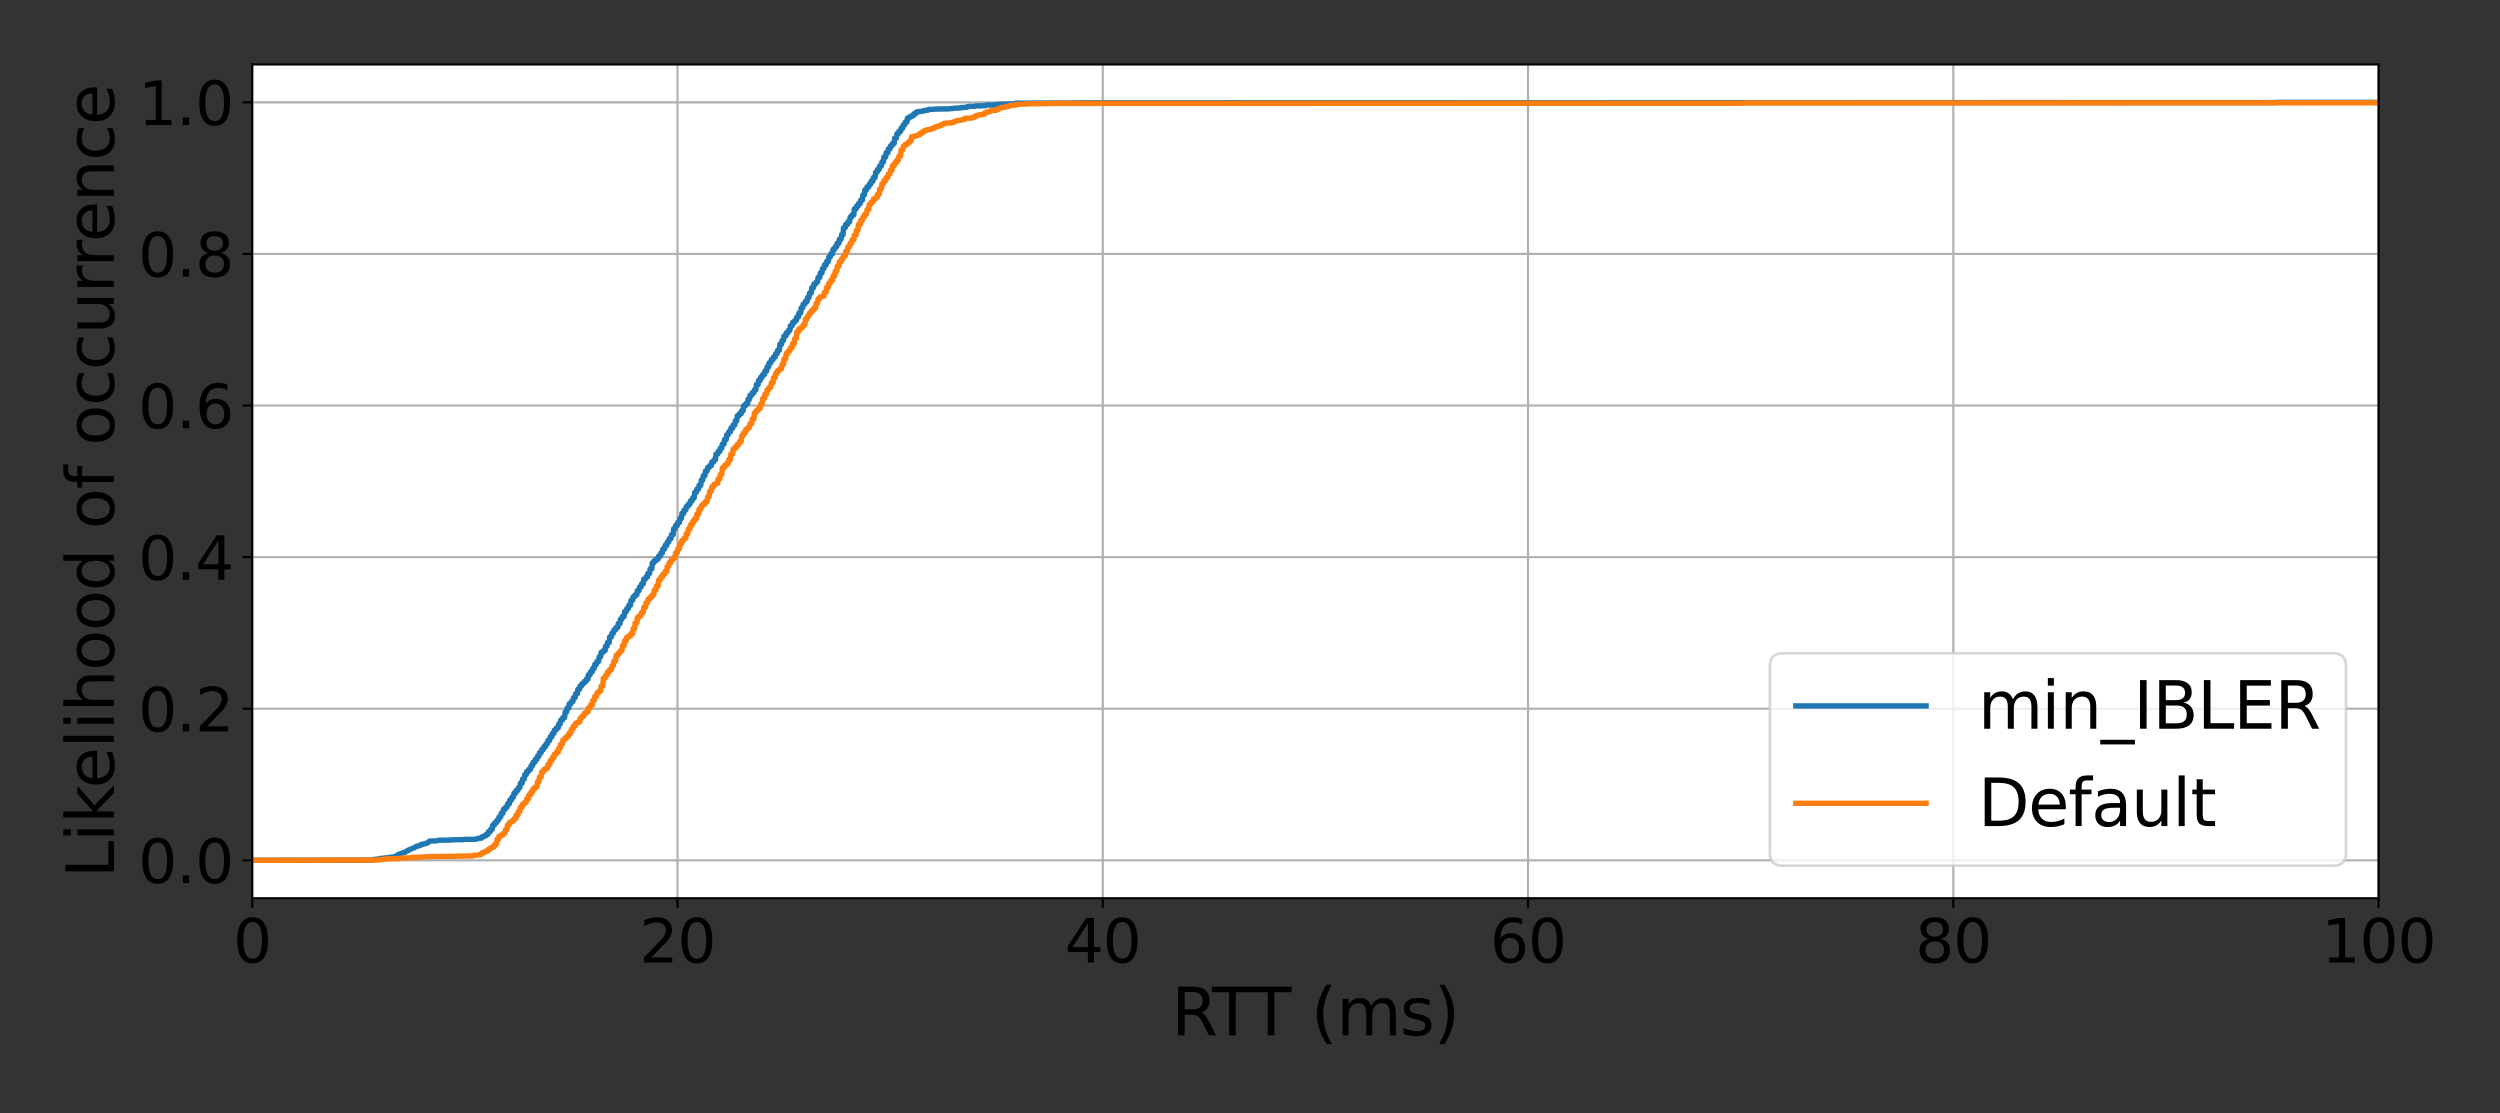 <?xml version="1.0" encoding="utf-8" standalone="no"?>
<!DOCTYPE svg PUBLIC "-//W3C//DTD SVG 1.1//EN"
  "http://www.w3.org/Graphics/SVG/1.1/DTD/svg11.dtd">
<svg xmlns:xlink="http://www.w3.org/1999/xlink" width="921.6pt" height="410.4pt" viewBox="0 0 921.6 410.4" xmlns="http://www.w3.org/2000/svg" version="1.1">
 <rect x="0" y="0" width="921.6" height="410.4" fill="#333333" stroke="none"/>
 <defs>
  <style type="text/css">*{stroke-linejoin: round; stroke-linecap: butt}</style>
 </defs>
 <g id="figure_1">
  <g id="patch_1">
   <path d="M 0 410.4 
L 921.6 410.4 
L 921.6 0 
L 0 0 
L 0 410.4 
z
" style="fill: none"/>
  </g>
  <g id="axes_1">
   <g id="patch_2">
    <path d="M 92.974 331.121 
L 876.844 331.121 
L 876.844 23.76 
L 92.974 23.76 
z
" style="fill: #ffffff"/>
   </g>
   <g id="matplotlib.axis_1">
    <g id="xtick_1">
     <g id="line2d_1">
      <path d="M 92.974 331.121 
L 92.974 23.76 
" clip-path="url(#pa3992d144c)" style="fill: none; stroke: #b0b0b0; stroke-width: 0.8; stroke-linecap: square"/>
     </g>
     <g id="line2d_2">
      <defs>
       <path id="m2298c8394e" d="M 0 0 
L 0 3.5 
" style="stroke: #000000; stroke-width: 0.8"/>
      </defs>
      <g>
       <use xlink:href="#m2298c8394e" x="92.974" y="331.121" style="stroke: #000000; stroke-width: 0.8"/>
      </g>
     </g>
     <g id="text_1">
      <!-- 0 -->
      <g transform="translate(85.976 354.837)scale(0.22 -0.22)">
       <defs>
        <path id="DejaVuSans-30" d="M 2034 4250 
Q 1547 4250 1301 3770 
Q 1056 3291 1056 2328 
Q 1056 1369 1301 889 
Q 1547 409 2034 409 
Q 2525 409 2770 889 
Q 3016 1369 3016 2328 
Q 3016 3291 2770 3770 
Q 2525 4250 2034 4250 
z
M 2034 4750 
Q 2819 4750 3233 4129 
Q 3647 3509 3647 2328 
Q 3647 1150 3233 529 
Q 2819 -91 2034 -91 
Q 1250 -91 836 529 
Q 422 1150 422 2328 
Q 422 3509 836 4129 
Q 1250 4750 2034 4750 
z
" transform="scale(0.016)"/>
       </defs>
       <use xlink:href="#DejaVuSans-30"/>
      </g>
     </g>
    </g>
    <g id="xtick_2">
     <g id="line2d_3">
      <path d="M 249.748 331.121 
L 249.748 23.76 
" clip-path="url(#pa3992d144c)" style="fill: none; stroke: #b0b0b0; stroke-width: 0.8; stroke-linecap: square"/>
     </g>
     <g id="line2d_4">
      <g>
       <use xlink:href="#m2298c8394e" x="249.748" y="331.121" style="stroke: #000000; stroke-width: 0.8"/>
      </g>
     </g>
     <g id="text_2">
      <!-- 20 -->
      <g transform="translate(235.751 354.837)scale(0.22 -0.22)">
       <defs>
        <path id="DejaVuSans-32" d="M 1228 531 
L 3431 531 
L 3431 0 
L 469 0 
L 469 531 
Q 828 903 1448 1529 
Q 2069 2156 2228 2338 
Q 2531 2678 2651 2914 
Q 2772 3150 2772 3378 
Q 2772 3750 2511 3984 
Q 2250 4219 1831 4219 
Q 1534 4219 1204 4116 
Q 875 4013 500 3803 
L 500 4441 
Q 881 4594 1212 4672 
Q 1544 4750 1819 4750 
Q 2544 4750 2975 4387 
Q 3406 4025 3406 3419 
Q 3406 3131 3298 2873 
Q 3191 2616 2906 2266 
Q 2828 2175 2409 1742 
Q 1991 1309 1228 531 
z
" transform="scale(0.016)"/>
       </defs>
       <use xlink:href="#DejaVuSans-32"/>
       <use xlink:href="#DejaVuSans-30" x="63.623"/>
      </g>
     </g>
    </g>
    <g id="xtick_3">
     <g id="line2d_5">
      <path d="M 406.522 331.121 
L 406.522 23.76 
" clip-path="url(#pa3992d144c)" style="fill: none; stroke: #b0b0b0; stroke-width: 0.8; stroke-linecap: square"/>
     </g>
     <g id="line2d_6">
      <g>
       <use xlink:href="#m2298c8394e" x="406.522" y="331.121" style="stroke: #000000; stroke-width: 0.8"/>
      </g>
     </g>
     <g id="text_3">
      <!-- 40 -->
      <g transform="translate(392.525 354.837)scale(0.22 -0.22)">
       <defs>
        <path id="DejaVuSans-34" d="M 2419 4116 
L 825 1625 
L 2419 1625 
L 2419 4116 
z
M 2253 4666 
L 3047 4666 
L 3047 1625 
L 3713 1625 
L 3713 1100 
L 3047 1100 
L 3047 0 
L 2419 0 
L 2419 1100 
L 313 1100 
L 313 1709 
L 2253 4666 
z
" transform="scale(0.016)"/>
       </defs>
       <use xlink:href="#DejaVuSans-34"/>
       <use xlink:href="#DejaVuSans-30" x="63.623"/>
      </g>
     </g>
    </g>
    <g id="xtick_4">
     <g id="line2d_7">
      <path d="M 563.296 331.121 
L 563.296 23.76 
" clip-path="url(#pa3992d144c)" style="fill: none; stroke: #b0b0b0; stroke-width: 0.8; stroke-linecap: square"/>
     </g>
     <g id="line2d_8">
      <g>
       <use xlink:href="#m2298c8394e" x="563.296" y="331.121" style="stroke: #000000; stroke-width: 0.8"/>
      </g>
     </g>
     <g id="text_4">
      <!-- 60 -->
      <g transform="translate(549.298 354.837)scale(0.22 -0.22)">
       <defs>
        <path id="DejaVuSans-36" d="M 2113 2584 
Q 1688 2584 1439 2293 
Q 1191 2003 1191 1497 
Q 1191 994 1439 701 
Q 1688 409 2113 409 
Q 2538 409 2786 701 
Q 3034 994 3034 1497 
Q 3034 2003 2786 2293 
Q 2538 2584 2113 2584 
z
M 3366 4563 
L 3366 3988 
Q 3128 4100 2886 4159 
Q 2644 4219 2406 4219 
Q 1781 4219 1451 3797 
Q 1122 3375 1075 2522 
Q 1259 2794 1537 2939 
Q 1816 3084 2150 3084 
Q 2853 3084 3261 2657 
Q 3669 2231 3669 1497 
Q 3669 778 3244 343 
Q 2819 -91 2113 -91 
Q 1303 -91 875 529 
Q 447 1150 447 2328 
Q 447 3434 972 4092 
Q 1497 4750 2381 4750 
Q 2619 4750 2861 4703 
Q 3103 4656 3366 4563 
z
" transform="scale(0.016)"/>
       </defs>
       <use xlink:href="#DejaVuSans-36"/>
       <use xlink:href="#DejaVuSans-30" x="63.623"/>
      </g>
     </g>
    </g>
    <g id="xtick_5">
     <g id="line2d_9">
      <path d="M 720.07 331.121 
L 720.07 23.76 
" clip-path="url(#pa3992d144c)" style="fill: none; stroke: #b0b0b0; stroke-width: 0.8; stroke-linecap: square"/>
     </g>
     <g id="line2d_10">
      <g>
       <use xlink:href="#m2298c8394e" x="720.07" y="331.121" style="stroke: #000000; stroke-width: 0.8"/>
      </g>
     </g>
     <g id="text_5">
      <!-- 80 -->
      <g transform="translate(706.072 354.837)scale(0.22 -0.22)">
       <defs>
        <path id="DejaVuSans-38" d="M 2034 2216 
Q 1584 2216 1326 1975 
Q 1069 1734 1069 1313 
Q 1069 891 1326 650 
Q 1584 409 2034 409 
Q 2484 409 2743 651 
Q 3003 894 3003 1313 
Q 3003 1734 2745 1975 
Q 2488 2216 2034 2216 
z
M 1403 2484 
Q 997 2584 770 2862 
Q 544 3141 544 3541 
Q 544 4100 942 4425 
Q 1341 4750 2034 4750 
Q 2731 4750 3128 4425 
Q 3525 4100 3525 3541 
Q 3525 3141 3298 2862 
Q 3072 2584 2669 2484 
Q 3125 2378 3379 2068 
Q 3634 1759 3634 1313 
Q 3634 634 3220 271 
Q 2806 -91 2034 -91 
Q 1263 -91 848 271 
Q 434 634 434 1313 
Q 434 1759 690 2068 
Q 947 2378 1403 2484 
z
M 1172 3481 
Q 1172 3119 1398 2916 
Q 1625 2713 2034 2713 
Q 2441 2713 2670 2916 
Q 2900 3119 2900 3481 
Q 2900 3844 2670 4047 
Q 2441 4250 2034 4250 
Q 1625 4250 1398 4047 
Q 1172 3844 1172 3481 
z
" transform="scale(0.016)"/>
       </defs>
       <use xlink:href="#DejaVuSans-38"/>
       <use xlink:href="#DejaVuSans-30" x="63.623"/>
      </g>
     </g>
    </g>
    <g id="xtick_6">
     <g id="line2d_11">
      <path d="M 876.844 331.121 
L 876.844 23.76 
" clip-path="url(#pa3992d144c)" style="fill: none; stroke: #b0b0b0; stroke-width: 0.8; stroke-linecap: square"/>
     </g>
     <g id="line2d_12">
      <g>
       <use xlink:href="#m2298c8394e" x="876.844" y="331.121" style="stroke: #000000; stroke-width: 0.8"/>
      </g>
     </g>
     <g id="text_6">
      <!-- 100 -->
      <g transform="translate(855.847 354.837)scale(0.22 -0.22)">
       <defs>
        <path id="DejaVuSans-31" d="M 794 531 
L 1825 531 
L 1825 4091 
L 703 3866 
L 703 4441 
L 1819 4666 
L 2450 4666 
L 2450 531 
L 3481 531 
L 3481 0 
L 794 0 
L 794 531 
z
" transform="scale(0.016)"/>
       </defs>
       <use xlink:href="#DejaVuSans-31"/>
       <use xlink:href="#DejaVuSans-30" x="63.623"/>
       <use xlink:href="#DejaVuSans-30" x="127.246"/>
      </g>
     </g>
    </g>
    <g id="text_7">
     <!-- RTT (ms) -->
     <g transform="translate(431.875 381.649)scale(0.24 -0.24)">
      <defs>
       <path id="DejaVuSans-52" d="M 2841 2188 
Q 3044 2119 3236 1894 
Q 3428 1669 3622 1275 
L 4263 0 
L 3584 0 
L 2988 1197 
Q 2756 1666 2539 1819 
Q 2322 1972 1947 1972 
L 1259 1972 
L 1259 0 
L 628 0 
L 628 4666 
L 2053 4666 
Q 2853 4666 3247 4331 
Q 3641 3997 3641 3322 
Q 3641 2881 3436 2590 
Q 3231 2300 2841 2188 
z
M 1259 4147 
L 1259 2491 
L 2053 2491 
Q 2509 2491 2742 2702 
Q 2975 2913 2975 3322 
Q 2975 3731 2742 3939 
Q 2509 4147 2053 4147 
L 1259 4147 
z
" transform="scale(0.016)"/>
       <path id="DejaVuSans-54" d="M -19 4666 
L 3928 4666 
L 3928 4134 
L 2272 4134 
L 2272 0 
L 1638 0 
L 1638 4134 
L -19 4134 
L -19 4666 
z
" transform="scale(0.016)"/>
       <path id="DejaVuSans-20" transform="scale(0.016)"/>
       <path id="DejaVuSans-28" d="M 1984 4856 
Q 1566 4138 1362 3434 
Q 1159 2731 1159 2009 
Q 1159 1288 1364 580 
Q 1569 -128 1984 -844 
L 1484 -844 
Q 1016 -109 783 600 
Q 550 1309 550 2009 
Q 550 2706 781 3412 
Q 1013 4119 1484 4856 
L 1984 4856 
z
" transform="scale(0.016)"/>
       <path id="DejaVuSans-6d" d="M 3328 2828 
Q 3544 3216 3844 3400 
Q 4144 3584 4550 3584 
Q 5097 3584 5394 3201 
Q 5691 2819 5691 2113 
L 5691 0 
L 5113 0 
L 5113 2094 
Q 5113 2597 4934 2840 
Q 4756 3084 4391 3084 
Q 3944 3084 3684 2787 
Q 3425 2491 3425 1978 
L 3425 0 
L 2847 0 
L 2847 2094 
Q 2847 2600 2669 2842 
Q 2491 3084 2119 3084 
Q 1678 3084 1418 2786 
Q 1159 2488 1159 1978 
L 1159 0 
L 581 0 
L 581 3500 
L 1159 3500 
L 1159 2956 
Q 1356 3278 1631 3431 
Q 1906 3584 2284 3584 
Q 2666 3584 2933 3390 
Q 3200 3197 3328 2828 
z
" transform="scale(0.016)"/>
       <path id="DejaVuSans-73" d="M 2834 3397 
L 2834 2853 
Q 2591 2978 2328 3040 
Q 2066 3103 1784 3103 
Q 1356 3103 1142 2972 
Q 928 2841 928 2578 
Q 928 2378 1081 2264 
Q 1234 2150 1697 2047 
L 1894 2003 
Q 2506 1872 2764 1633 
Q 3022 1394 3022 966 
Q 3022 478 2636 193 
Q 2250 -91 1575 -91 
Q 1294 -91 989 -36 
Q 684 19 347 128 
L 347 722 
Q 666 556 975 473 
Q 1284 391 1588 391 
Q 1994 391 2212 530 
Q 2431 669 2431 922 
Q 2431 1156 2273 1281 
Q 2116 1406 1581 1522 
L 1381 1569 
Q 847 1681 609 1914 
Q 372 2147 372 2553 
Q 372 3047 722 3315 
Q 1072 3584 1716 3584 
Q 2034 3584 2315 3537 
Q 2597 3491 2834 3397 
z
" transform="scale(0.016)"/>
       <path id="DejaVuSans-29" d="M 513 4856 
L 1013 4856 
Q 1481 4119 1714 3412 
Q 1947 2706 1947 2009 
Q 1947 1309 1714 600 
Q 1481 -109 1013 -844 
L 513 -844 
Q 928 -128 1133 580 
Q 1338 1288 1338 2009 
Q 1338 2731 1133 3434 
Q 928 4138 513 4856 
z
" transform="scale(0.016)"/>
      </defs>
      <use xlink:href="#DejaVuSans-52"/>
      <use xlink:href="#DejaVuSans-54" x="62.232"/>
      <use xlink:href="#DejaVuSans-54" x="121.566"/>
      <use xlink:href="#DejaVuSans-20" x="182.65"/>
      <use xlink:href="#DejaVuSans-28" x="214.438"/>
      <use xlink:href="#DejaVuSans-6d" x="253.451"/>
      <use xlink:href="#DejaVuSans-73" x="350.863"/>
      <use xlink:href="#DejaVuSans-29" x="402.963"/>
     </g>
    </g>
   </g>
   <g id="matplotlib.axis_2">
    <g id="ytick_1">
     <g id="line2d_13">
      <path d="M 92.974 317.15 
L 876.844 317.15 
" clip-path="url(#pa3992d144c)" style="fill: none; stroke: #b0b0b0; stroke-width: 0.8; stroke-linecap: square"/>
     </g>
     <g id="line2d_14">
      <defs>
       <path id="m1ee9b50523" d="M 0 0 
L -3.5 0 
" style="stroke: #000000; stroke-width: 0.8"/>
      </defs>
      <g>
       <use xlink:href="#m1ee9b50523" x="92.974" y="317.15" style="stroke: #000000; stroke-width: 0.8"/>
      </g>
     </g>
     <g id="text_8">
      <!-- 0.0 -->
      <g transform="translate(50.987 325.508)scale(0.22 -0.22)">
       <defs>
        <path id="DejaVuSans-2e" d="M 684 794 
L 1344 794 
L 1344 0 
L 684 0 
L 684 794 
z
" transform="scale(0.016)"/>
       </defs>
       <use xlink:href="#DejaVuSans-30"/>
       <use xlink:href="#DejaVuSans-2e" x="63.623"/>
       <use xlink:href="#DejaVuSans-30" x="95.41"/>
      </g>
     </g>
    </g>
    <g id="ytick_2">
     <g id="line2d_15">
      <path d="M 92.974 261.266 
L 876.844 261.266 
" clip-path="url(#pa3992d144c)" style="fill: none; stroke: #b0b0b0; stroke-width: 0.8; stroke-linecap: square"/>
     </g>
     <g id="line2d_16">
      <g>
       <use xlink:href="#m1ee9b50523" x="92.974" y="261.266" style="stroke: #000000; stroke-width: 0.8"/>
      </g>
     </g>
     <g id="text_9">
      <!-- 0.2 -->
      <g transform="translate(50.987 269.624)scale(0.22 -0.22)">
       <use xlink:href="#DejaVuSans-30"/>
       <use xlink:href="#DejaVuSans-2e" x="63.623"/>
       <use xlink:href="#DejaVuSans-32" x="95.41"/>
      </g>
     </g>
    </g>
    <g id="ytick_3">
     <g id="line2d_17">
      <path d="M 92.974 205.382 
L 876.844 205.382 
" clip-path="url(#pa3992d144c)" style="fill: none; stroke: #b0b0b0; stroke-width: 0.8; stroke-linecap: square"/>
     </g>
     <g id="line2d_18">
      <g>
       <use xlink:href="#m1ee9b50523" x="92.974" y="205.382" style="stroke: #000000; stroke-width: 0.8"/>
      </g>
     </g>
     <g id="text_10">
      <!-- 0.4 -->
      <g transform="translate(50.987 213.74)scale(0.22 -0.22)">
       <use xlink:href="#DejaVuSans-30"/>
       <use xlink:href="#DejaVuSans-2e" x="63.623"/>
       <use xlink:href="#DejaVuSans-34" x="95.41"/>
      </g>
     </g>
    </g>
    <g id="ytick_4">
     <g id="line2d_19">
      <path d="M 92.974 149.498 
L 876.844 149.498 
" clip-path="url(#pa3992d144c)" style="fill: none; stroke: #b0b0b0; stroke-width: 0.8; stroke-linecap: square"/>
     </g>
     <g id="line2d_20">
      <g>
       <use xlink:href="#m1ee9b50523" x="92.974" y="149.498" style="stroke: #000000; stroke-width: 0.8"/>
      </g>
     </g>
     <g id="text_11">
      <!-- 0.6 -->
      <g transform="translate(50.987 157.857)scale(0.22 -0.22)">
       <use xlink:href="#DejaVuSans-30"/>
       <use xlink:href="#DejaVuSans-2e" x="63.623"/>
       <use xlink:href="#DejaVuSans-36" x="95.41"/>
      </g>
     </g>
    </g>
    <g id="ytick_5">
     <g id="line2d_21">
      <path d="M 92.974 93.615 
L 876.844 93.615 
" clip-path="url(#pa3992d144c)" style="fill: none; stroke: #b0b0b0; stroke-width: 0.8; stroke-linecap: square"/>
     </g>
     <g id="line2d_22">
      <g>
       <use xlink:href="#m1ee9b50523" x="92.974" y="93.615" style="stroke: #000000; stroke-width: 0.8"/>
      </g>
     </g>
     <g id="text_12">
      <!-- 0.8 -->
      <g transform="translate(50.987 101.973)scale(0.22 -0.22)">
       <use xlink:href="#DejaVuSans-30"/>
       <use xlink:href="#DejaVuSans-2e" x="63.623"/>
       <use xlink:href="#DejaVuSans-38" x="95.41"/>
      </g>
     </g>
    </g>
    <g id="ytick_6">
     <g id="line2d_23">
      <path d="M 92.974 37.731 
L 876.844 37.731 
" clip-path="url(#pa3992d144c)" style="fill: none; stroke: #b0b0b0; stroke-width: 0.8; stroke-linecap: square"/>
     </g>
     <g id="line2d_24">
      <g>
       <use xlink:href="#m1ee9b50523" x="92.974" y="37.731" style="stroke: #000000; stroke-width: 0.8"/>
      </g>
     </g>
     <g id="text_13">
      <!-- 1.0 -->
      <g transform="translate(50.987 46.089)scale(0.22 -0.22)">
       <use xlink:href="#DejaVuSans-31"/>
       <use xlink:href="#DejaVuSans-2e" x="63.623"/>
       <use xlink:href="#DejaVuSans-30" x="95.41"/>
      </g>
     </g>
    </g>
    <g id="text_14">
     <!-- Likelihood of occurrence -->
     <g transform="translate(41.996 323.628)rotate(-90)scale(0.24 -0.24)">
      <defs>
       <path id="DejaVuSans-4c" d="M 628 4666 
L 1259 4666 
L 1259 531 
L 3531 531 
L 3531 0 
L 628 0 
L 628 4666 
z
" transform="scale(0.016)"/>
       <path id="DejaVuSans-69" d="M 603 3500 
L 1178 3500 
L 1178 0 
L 603 0 
L 603 3500 
z
M 603 4863 
L 1178 4863 
L 1178 4134 
L 603 4134 
L 603 4863 
z
" transform="scale(0.016)"/>
       <path id="DejaVuSans-6b" d="M 581 4863 
L 1159 4863 
L 1159 1991 
L 2875 3500 
L 3609 3500 
L 1753 1863 
L 3688 0 
L 2938 0 
L 1159 1709 
L 1159 0 
L 581 0 
L 581 4863 
z
" transform="scale(0.016)"/>
       <path id="DejaVuSans-65" d="M 3597 1894 
L 3597 1613 
L 953 1613 
Q 991 1019 1311 708 
Q 1631 397 2203 397 
Q 2534 397 2845 478 
Q 3156 559 3463 722 
L 3463 178 
Q 3153 47 2828 -22 
Q 2503 -91 2169 -91 
Q 1331 -91 842 396 
Q 353 884 353 1716 
Q 353 2575 817 3079 
Q 1281 3584 2069 3584 
Q 2775 3584 3186 3129 
Q 3597 2675 3597 1894 
z
M 3022 2063 
Q 3016 2534 2758 2815 
Q 2500 3097 2075 3097 
Q 1594 3097 1305 2825 
Q 1016 2553 972 2059 
L 3022 2063 
z
" transform="scale(0.016)"/>
       <path id="DejaVuSans-6c" d="M 603 4863 
L 1178 4863 
L 1178 0 
L 603 0 
L 603 4863 
z
" transform="scale(0.016)"/>
       <path id="DejaVuSans-68" d="M 3513 2113 
L 3513 0 
L 2938 0 
L 2938 2094 
Q 2938 2591 2744 2837 
Q 2550 3084 2163 3084 
Q 1697 3084 1428 2787 
Q 1159 2491 1159 1978 
L 1159 0 
L 581 0 
L 581 4863 
L 1159 4863 
L 1159 2956 
Q 1366 3272 1645 3428 
Q 1925 3584 2291 3584 
Q 2894 3584 3203 3211 
Q 3513 2838 3513 2113 
z
" transform="scale(0.016)"/>
       <path id="DejaVuSans-6f" d="M 1959 3097 
Q 1497 3097 1228 2736 
Q 959 2375 959 1747 
Q 959 1119 1226 758 
Q 1494 397 1959 397 
Q 2419 397 2687 759 
Q 2956 1122 2956 1747 
Q 2956 2369 2687 2733 
Q 2419 3097 1959 3097 
z
M 1959 3584 
Q 2709 3584 3137 3096 
Q 3566 2609 3566 1747 
Q 3566 888 3137 398 
Q 2709 -91 1959 -91 
Q 1206 -91 779 398 
Q 353 888 353 1747 
Q 353 2609 779 3096 
Q 1206 3584 1959 3584 
z
" transform="scale(0.016)"/>
       <path id="DejaVuSans-64" d="M 2906 2969 
L 2906 4863 
L 3481 4863 
L 3481 0 
L 2906 0 
L 2906 525 
Q 2725 213 2448 61 
Q 2172 -91 1784 -91 
Q 1150 -91 751 415 
Q 353 922 353 1747 
Q 353 2572 751 3078 
Q 1150 3584 1784 3584 
Q 2172 3584 2448 3432 
Q 2725 3281 2906 2969 
z
M 947 1747 
Q 947 1113 1208 752 
Q 1469 391 1925 391 
Q 2381 391 2643 752 
Q 2906 1113 2906 1747 
Q 2906 2381 2643 2742 
Q 2381 3103 1925 3103 
Q 1469 3103 1208 2742 
Q 947 2381 947 1747 
z
" transform="scale(0.016)"/>
       <path id="DejaVuSans-66" d="M 2375 4863 
L 2375 4384 
L 1825 4384 
Q 1516 4384 1395 4259 
Q 1275 4134 1275 3809 
L 1275 3500 
L 2222 3500 
L 2222 3053 
L 1275 3053 
L 1275 0 
L 697 0 
L 697 3053 
L 147 3053 
L 147 3500 
L 697 3500 
L 697 3744 
Q 697 4328 969 4595 
Q 1241 4863 1831 4863 
L 2375 4863 
z
" transform="scale(0.016)"/>
       <path id="DejaVuSans-63" d="M 3122 3366 
L 3122 2828 
Q 2878 2963 2633 3030 
Q 2388 3097 2138 3097 
Q 1578 3097 1268 2742 
Q 959 2388 959 1747 
Q 959 1106 1268 751 
Q 1578 397 2138 397 
Q 2388 397 2633 464 
Q 2878 531 3122 666 
L 3122 134 
Q 2881 22 2623 -34 
Q 2366 -91 2075 -91 
Q 1284 -91 818 406 
Q 353 903 353 1747 
Q 353 2603 823 3093 
Q 1294 3584 2113 3584 
Q 2378 3584 2631 3529 
Q 2884 3475 3122 3366 
z
" transform="scale(0.016)"/>
       <path id="DejaVuSans-75" d="M 544 1381 
L 544 3500 
L 1119 3500 
L 1119 1403 
Q 1119 906 1312 657 
Q 1506 409 1894 409 
Q 2359 409 2629 706 
Q 2900 1003 2900 1516 
L 2900 3500 
L 3475 3500 
L 3475 0 
L 2900 0 
L 2900 538 
Q 2691 219 2414 64 
Q 2138 -91 1772 -91 
Q 1169 -91 856 284 
Q 544 659 544 1381 
z
M 1991 3584 
L 1991 3584 
z
" transform="scale(0.016)"/>
       <path id="DejaVuSans-72" d="M 2631 2963 
Q 2534 3019 2420 3045 
Q 2306 3072 2169 3072 
Q 1681 3072 1420 2755 
Q 1159 2438 1159 1844 
L 1159 0 
L 581 0 
L 581 3500 
L 1159 3500 
L 1159 2956 
Q 1341 3275 1631 3429 
Q 1922 3584 2338 3584 
Q 2397 3584 2469 3576 
Q 2541 3569 2628 3553 
L 2631 2963 
z
" transform="scale(0.016)"/>
       <path id="DejaVuSans-6e" d="M 3513 2113 
L 3513 0 
L 2938 0 
L 2938 2094 
Q 2938 2591 2744 2837 
Q 2550 3084 2163 3084 
Q 1697 3084 1428 2787 
Q 1159 2491 1159 1978 
L 1159 0 
L 581 0 
L 581 3500 
L 1159 3500 
L 1159 2956 
Q 1366 3272 1645 3428 
Q 1925 3584 2291 3584 
Q 2894 3584 3203 3211 
Q 3513 2838 3513 2113 
z
" transform="scale(0.016)"/>
      </defs>
      <use xlink:href="#DejaVuSans-4c"/>
      <use xlink:href="#DejaVuSans-69" x="55.713"/>
      <use xlink:href="#DejaVuSans-6b" x="83.496"/>
      <use xlink:href="#DejaVuSans-65" x="137.781"/>
      <use xlink:href="#DejaVuSans-6c" x="199.305"/>
      <use xlink:href="#DejaVuSans-69" x="227.088"/>
      <use xlink:href="#DejaVuSans-68" x="254.871"/>
      <use xlink:href="#DejaVuSans-6f" x="318.25"/>
      <use xlink:href="#DejaVuSans-6f" x="379.432"/>
      <use xlink:href="#DejaVuSans-64" x="440.613"/>
      <use xlink:href="#DejaVuSans-20" x="504.09"/>
      <use xlink:href="#DejaVuSans-6f" x="535.877"/>
      <use xlink:href="#DejaVuSans-66" x="597.059"/>
      <use xlink:href="#DejaVuSans-20" x="632.264"/>
      <use xlink:href="#DejaVuSans-6f" x="664.051"/>
      <use xlink:href="#DejaVuSans-63" x="725.232"/>
      <use xlink:href="#DejaVuSans-63" x="780.213"/>
      <use xlink:href="#DejaVuSans-75" x="835.193"/>
      <use xlink:href="#DejaVuSans-72" x="898.572"/>
      <use xlink:href="#DejaVuSans-72" x="937.936"/>
      <use xlink:href="#DejaVuSans-65" x="976.799"/>
      <use xlink:href="#DejaVuSans-6e" x="1038.322"/>
      <use xlink:href="#DejaVuSans-63" x="1101.701"/>
      <use xlink:href="#DejaVuSans-65" x="1156.682"/>
     </g>
    </g>
   </g>
   <g id="line2d_25">
    <path d="M 92.974 317.15 
L 137.113 317.072 
L 137.474 316.841 
L 138.828 316.764 
L 139.009 316.687 
L 139.912 316.609 
L 140.182 316.455 
L 141.536 316.378 
L 141.717 316.301 
L 142.89 316.223 
L 143.071 316.146 
L 143.883 316.069 
L 144.064 315.992 
L 145.057 315.915 
L 145.237 315.837 
L 145.869 315.76 
L 146.23 315.452 
L 146.411 315.22 
L 146.862 315.143 
L 147.133 314.834 
L 147.855 314.757 
L 148.035 314.603 
L 148.306 314.448 
L 148.487 314.371 
L 148.667 314.294 
L 149.209 314.217 
L 149.389 314.139 
L 149.479 314.139 
L 149.75 313.831 
L 150.021 313.676 
L 150.292 313.676 
L 150.563 313.368 
L 150.833 313.29 
L 151.014 313.136 
L 151.375 313.059 
L 151.646 312.904 
L 151.917 312.827 
L 152.187 312.673 
L 152.548 312.596 
L 152.819 312.441 
L 152.91 312.441 
L 153.09 312.21 
L 153.361 312.132 
L 153.541 311.978 
L 154.263 311.901 
L 154.534 311.747 
L 154.895 311.669 
L 155.076 311.438 
L 155.166 311.438 
L 155.347 311.283 
L 155.798 311.283 
L 155.978 311.129 
L 156.701 311.052 
L 157.062 310.82 
L 157.693 310.743 
L 157.874 310.434 
L 158.416 310.048 
L 161.033 309.971 
L 161.214 309.894 
L 161.485 309.817 
L 161.665 309.74 
L 166.63 309.663 
L 166.81 309.585 
L 170.962 309.508 
L 171.143 309.431 
L 175.205 309.431 
L 175.385 309.277 
L 176.017 309.277 
L 176.198 309.045 
L 177.552 308.968 
L 177.732 308.428 
L 178.364 308.428 
L 178.544 308.119 
L 179.086 308.119 
L 179.267 307.578 
L 179.898 307.578 
L 180.079 306.575 
L 180.711 306.575 
L 180.891 305.726 
L 181.433 305.726 
L 181.613 304.182 
L 182.245 304.182 
L 182.426 303.256 
L 183.058 303.256 
L 183.238 302.33 
L 183.78 302.33 
L 183.96 301.172 
L 184.592 301.172 
L 184.773 299.783 
L 185.404 299.783 
L 185.585 298.316 
L 186.217 298.316 
L 186.397 297.544 
L 186.939 297.544 
L 187.119 296.309 
L 187.751 296.309 
L 187.932 294.92 
L 188.564 294.92 
L 188.744 293.839 
L 189.286 293.839 
L 189.466 292.373 
L 190.098 292.373 
L 190.279 291.369 
L 190.911 291.369 
L 191.091 290.366 
L 191.633 290.366 
L 191.813 288.745 
L 192.445 288.745 
L 192.626 287.201 
L 193.257 287.201 
L 193.438 285.58 
L 193.98 285.58 
L 194.16 284.422 
L 194.792 284.422 
L 194.972 283.573 
L 195.604 283.573 
L 195.785 282.261 
L 196.326 282.261 
L 196.507 281.026 
L 197.139 281.026 
L 197.319 279.945 
L 197.951 279.945 
L 198.132 278.788 
L 198.673 278.788 
L 198.854 277.475 
L 199.486 277.475 
L 199.666 276.317 
L 200.298 276.317 
L 200.478 275.237 
L 201.11 275.237 
L 201.291 274.156 
L 201.832 274.156 
L 202.013 272.921 
L 202.645 272.921 
L 202.825 271.609 
L 203.457 271.609 
L 203.638 270.374 
L 204.179 270.374 
L 204.36 269.139 
L 204.992 269.139 
L 205.172 268.29 
L 205.804 268.29 
L 205.985 266.901 
L 206.526 266.901 
L 206.707 265.434 
L 207.339 265.434 
L 207.519 264.508 
L 208.151 264.508 
L 208.331 262.501 
L 208.873 262.501 
L 209.054 261.034 
L 209.685 261.034 
L 209.866 259.413 
L 210.498 259.413 
L 210.678 258.564 
L 211.22 258.564 
L 211.4 257.175 
L 212.032 257.175 
L 212.213 255.708 
L 212.845 255.708 
L 213.025 254.088 
L 213.657 254.088 
L 213.838 252.852 
L 214.379 252.852 
L 214.56 252.003 
L 215.191 252.003 
L 215.372 251.232 
L 216.004 251.232 
L 216.184 250.382 
L 216.726 250.382 
L 216.906 248.762 
L 217.538 248.762 
L 217.719 247.604 
L 218.351 247.604 
L 218.531 246.369 
L 219.073 246.369 
L 219.253 244.902 
L 219.885 244.902 
L 220.066 243.822 
L 220.698 243.822 
L 220.878 242.123 
L 221.42 242.123 
L 221.6 240.502 
L 222.232 240.502 
L 222.413 239.885 
L 223.044 239.885 
L 223.225 238.264 
L 223.767 238.264 
L 223.947 236.875 
L 224.579 236.875 
L 224.759 234.791 
L 225.391 234.791 
L 225.572 233.401 
L 226.113 233.401 
L 226.294 232.243 
L 226.926 232.243 
L 227.106 231.317 
L 227.738 231.317 
L 227.919 229.851 
L 228.551 229.851 
L 228.731 228.23 
L 229.273 228.23 
L 229.453 227.226 
L 230.085 227.226 
L 230.266 225.451 
L 230.897 225.451 
L 231.078 224.37 
L 231.619 224.37 
L 231.8 223.135 
L 232.432 223.135 
L 232.612 221.283 
L 233.244 221.283 
L 233.425 219.971 
L 233.966 219.971 
L 234.147 219.276 
L 234.779 219.276 
L 234.959 217.732 
L 235.591 217.732 
L 235.772 216.42 
L 236.313 216.42 
L 236.494 215.262 
L 237.126 215.262 
L 237.306 213.487 
L 237.938 213.487 
L 238.118 212.715 
L 238.66 212.715 
L 238.841 211.403 
L 239.472 211.403 
L 239.653 209.705 
L 240.285 209.705 
L 240.465 207.466 
L 241.007 207.466 
L 241.187 206.694 
L 241.819 206.694 
L 242 206.077 
L 242.632 206.077 
L 242.812 204.996 
L 243.444 204.996 
L 243.625 203.838 
L 244.166 203.838 
L 244.347 202.372 
L 244.979 202.372 
L 245.159 201.06 
L 245.791 201.06 
L 245.971 199.825 
L 246.513 199.825 
L 246.694 198.59 
L 247.325 198.59 
L 247.506 197.123 
L 248.138 197.123 
L 248.318 194.962 
L 248.86 194.962 
L 249.04 193.727 
L 249.672 193.727 
L 249.853 192.569 
L 250.485 192.569 
L 250.665 191.102 
L 251.207 191.102 
L 251.387 189.25 
L 252.019 189.25 
L 252.2 188.015 
L 252.831 188.015 
L 253.012 186.703 
L 253.554 186.703 
L 253.734 185.854 
L 254.366 185.854 
L 254.546 184.619 
L 255.178 184.619 
L 255.359 183.538 
L 255.9 183.538 
L 256.081 181.531 
L 256.713 181.531 
L 256.893 180.296 
L 257.525 180.296 
L 257.706 178.907 
L 258.338 178.907 
L 258.518 176.977 
L 259.06 176.977 
L 259.24 175.356 
L 259.872 175.356 
L 260.053 173.658 
L 260.684 173.658 
L 260.865 172.346 
L 261.407 172.346 
L 261.587 171.651 
L 262.219 171.651 
L 262.399 170.339 
L 263.031 170.339 
L 263.212 169.49 
L 263.753 169.49 
L 263.934 167.406 
L 264.566 167.406 
L 264.746 166.403 
L 265.378 166.403 
L 265.559 165.167 
L 266.1 165.167 
L 266.281 163.701 
L 266.913 163.701 
L 267.093 162.003 
L 267.725 162.003 
L 267.906 160.305 
L 268.447 160.305 
L 268.628 159.224 
L 269.259 159.224 
L 269.44 157.835 
L 270.072 157.835 
L 270.252 156.677 
L 270.884 156.677 
L 271.065 155.133 
L 271.606 155.133 
L 271.787 153.281 
L 272.419 153.281 
L 272.599 152.509 
L 273.231 152.509 
L 273.412 151.428 
L 273.953 151.428 
L 274.134 149.576 
L 274.766 149.576 
L 274.946 148.804 
L 275.578 148.804 
L 275.758 147.183 
L 276.3 147.183 
L 276.481 145.716 
L 277.112 145.716 
L 277.293 144.79 
L 277.925 144.79 
L 278.105 143.709 
L 278.647 143.709 
L 278.827 141.78 
L 279.459 141.78 
L 279.64 140.236 
L 280.272 140.236 
L 280.452 139.001 
L 280.994 139.001 
L 281.174 138.075 
L 281.806 138.075 
L 281.987 136.762 
L 282.619 136.762 
L 282.799 135.219 
L 283.341 135.219 
L 283.521 133.752 
L 284.153 133.752 
L 284.334 132.594 
L 284.965 132.594 
L 285.146 131.591 
L 285.778 131.591 
L 285.958 130.356 
L 286.5 130.356 
L 286.68 129.121 
L 287.312 129.121 
L 287.493 126.882 
L 288.125 126.882 
L 288.305 125.493 
L 288.847 125.493 
L 289.027 123.872 
L 289.659 123.872 
L 289.84 122.714 
L 290.471 122.714 
L 290.652 121.788 
L 291.194 121.788 
L 291.374 120.09 
L 292.006 120.09 
L 292.186 118.855 
L 292.818 118.855 
L 292.999 118.16 
L 293.54 118.16 
L 293.721 116.848 
L 294.353 116.848 
L 294.533 115.382 
L 295.165 115.382 
L 295.346 113.529 
L 295.887 113.529 
L 296.068 112.14 
L 296.7 112.14 
L 296.88 111.136 
L 297.512 111.136 
L 297.693 109.67 
L 298.234 109.67 
L 298.415 108.049 
L 299.047 108.049 
L 299.227 106.119 
L 299.859 106.119 
L 300.039 104.73 
L 300.671 104.73 
L 300.852 103.958 
L 301.393 103.958 
L 301.574 102.26 
L 302.206 102.26 
L 302.386 100.639 
L 303.018 100.639 
L 303.199 99.018 
L 303.74 99.018 
L 303.921 97.628 
L 304.553 97.628 
L 304.733 96.393 
L 305.365 96.393 
L 305.545 94.695 
L 306.087 94.695 
L 306.268 93.537 
L 306.899 93.537 
L 307.08 91.917 
L 307.712 91.917 
L 307.892 90.913 
L 308.434 90.913 
L 308.614 89.678 
L 309.246 89.678 
L 309.427 88.212 
L 310.059 88.212 
L 310.239 86.513 
L 310.781 86.513 
L 310.961 83.966 
L 311.593 83.966 
L 311.774 82.731 
L 312.406 82.731 
L 312.586 81.728 
L 313.218 81.728 
L 313.398 80.03 
L 313.94 80.03 
L 314.121 79.181 
L 314.752 79.181 
L 314.933 77.019 
L 315.565 77.019 
L 315.745 76.016 
L 316.287 76.016 
L 316.467 75.09 
L 317.099 75.09 
L 317.28 73.778 
L 317.912 73.778 
L 318.092 71.848 
L 318.634 71.848 
L 318.814 69.995 
L 319.446 69.995 
L 319.627 68.915 
L 320.258 68.915 
L 320.439 67.911 
L 320.981 67.911 
L 321.161 66.753 
L 321.793 66.753 
L 321.973 65.441 
L 322.605 65.441 
L 322.786 63.512 
L 323.327 63.512 
L 323.508 62.431 
L 324.14 62.431 
L 324.32 61.119 
L 324.952 61.119 
L 325.133 59.652 
L 325.674 59.652 
L 325.855 57.877 
L 326.487 57.877 
L 326.667 56.333 
L 327.299 56.333 
L 327.48 54.867 
L 328.111 54.867 
L 328.292 53.709 
L 328.834 53.709 
L 329.014 52.86 
L 329.646 52.86 
L 329.826 50.93 
L 330.458 50.93 
L 330.639 49.309 
L 331.18 49.309 
L 331.361 48.46 
L 331.993 48.46 
L 332.173 47.225 
L 332.805 47.225 
L 332.986 45.99 
L 333.527 45.99 
L 333.708 44.987 
L 334.34 44.987 
L 334.52 43.52 
L 335.152 43.52 
L 335.333 43.057 
L 335.874 43.057 
L 336.055 42.671 
L 336.686 42.671 
L 336.867 41.976 
L 337.499 41.976 
L 337.679 41.359 
L 338.221 41.359 
L 338.402 41.127 
L 339.846 41.05 
L 340.026 40.896 
L 340.568 40.896 
L 340.748 40.741 
L 341.38 40.741 
L 341.561 40.587 
L 342.193 40.587 
L 342.373 40.355 
L 344.539 40.278 
L 344.72 40.201 
L 350.046 40.124 
L 350.226 40.047 
L 351.58 39.969 
L 351.761 39.892 
L 353.927 39.815 
L 354.107 39.661 
L 356.274 39.583 
L 356.454 39.352 
L 357.086 39.352 
L 357.267 39.197 
L 359.433 39.197 
L 359.613 39.043 
L 363.314 38.966 
L 363.495 38.734 
L 366.474 38.734 
L 366.654 38.58 
L 368.008 38.503 
L 368.189 38.426 
L 372.792 38.348 
L 372.973 38.271 
L 374.326 38.194 
L 374.507 38.04 
L 397.795 37.962 
L 397.976 37.885 
L 839.185 37.808 
L 839.365 37.731 
L 876.915 37.731 
L 876.915 37.731 
" clip-path="url(#pa3992d144c)" style="fill: none; stroke: #1f77b4; stroke-width: 2; stroke-linecap: square"/>
   </g>
   <g id="line2d_26">
    <path d="M 92.974 317.15 
L 138.828 317.072 
L 139.009 316.995 
L 140.453 316.918 
L 140.634 316.84 
L 141.717 316.763 
L 141.988 316.608 
L 147.042 316.531 
L 147.223 316.454 
L 148.035 316.377 
L 148.216 316.299 
L 151.556 316.222 
L 151.826 316.067 
L 155.166 315.99 
L 155.347 315.913 
L 158.325 315.835 
L 158.506 315.758 
L 168.164 315.681 
L 168.345 315.603 
L 174.392 315.526 
L 174.573 315.294 
L 176.017 315.217 
L 176.198 315.139 
L 176.739 315.139 
L 176.92 314.908 
L 177.552 314.908 
L 177.732 314.366 
L 178.364 314.366 
L 178.544 314.057 
L 179.086 314.057 
L 179.267 313.67 
L 179.898 313.67 
L 180.079 313.052 
L 180.711 313.052 
L 180.891 312.511 
L 181.433 312.511 
L 181.613 312.124 
L 182.245 312.124 
L 182.426 311.196 
L 183.058 311.196 
L 183.238 309.418 
L 183.78 309.418 
L 183.96 308.258 
L 184.592 308.258 
L 184.773 307.794 
L 185.404 307.794 
L 185.585 307.099 
L 186.217 307.099 
L 186.397 305.707 
L 186.939 305.707 
L 187.119 304.083 
L 187.751 304.083 
L 187.932 303.078 
L 188.564 303.078 
L 188.744 302.692 
L 189.286 302.692 
L 189.466 301.841 
L 190.098 301.841 
L 190.279 300.45 
L 190.911 300.45 
L 191.091 299.135 
L 191.633 299.135 
L 191.813 297.589 
L 192.445 297.589 
L 192.626 296.429 
L 193.257 296.429 
L 193.438 295.733 
L 193.98 295.733 
L 194.16 294.496 
L 194.792 294.496 
L 194.972 293.027 
L 195.604 293.027 
L 195.785 291.945 
L 196.326 291.945 
L 196.507 290.785 
L 197.139 290.785 
L 197.319 290.089 
L 197.951 290.089 
L 198.132 288.234 
L 198.673 288.234 
L 198.854 286.455 
L 199.486 286.455 
L 199.666 284.6 
L 200.298 284.6 
L 200.478 283.672 
L 201.11 283.672 
L 201.291 283.208 
L 201.832 283.208 
L 202.013 281.816 
L 202.645 281.816 
L 202.825 280.425 
L 203.457 280.425 
L 203.638 279.188 
L 204.179 279.188 
L 204.36 278.028 
L 204.992 278.028 
L 205.172 277.177 
L 205.804 277.177 
L 205.985 275.786 
L 206.526 275.786 
L 206.707 274.317 
L 207.339 274.317 
L 207.519 272.771 
L 208.151 272.771 
L 208.331 271.997 
L 208.873 271.997 
L 209.054 271.302 
L 209.685 271.302 
L 209.866 270.142 
L 210.498 270.142 
L 210.678 268.75 
L 211.22 268.75 
L 211.4 267.668 
L 212.032 267.668 
L 212.213 266.585 
L 212.845 266.585 
L 213.025 266.199 
L 213.657 266.199 
L 213.838 264.807 
L 214.379 264.807 
L 214.56 264.034 
L 215.191 264.034 
L 215.372 262.951 
L 216.004 262.951 
L 216.184 262.41 
L 216.726 262.41 
L 216.906 260.941 
L 217.538 260.941 
L 217.719 259.859 
L 218.351 259.859 
L 218.531 258.235 
L 219.073 258.235 
L 219.253 256.766 
L 219.885 256.766 
L 220.066 255.374 
L 220.698 255.374 
L 220.878 254.679 
L 221.42 254.679 
L 221.6 252.9 
L 222.232 252.9 
L 222.413 250.04 
L 223.044 250.04 
L 223.225 248.957 
L 223.767 248.957 
L 223.947 247.72 
L 224.579 247.72 
L 224.759 246.87 
L 225.391 246.87 
L 225.572 245.401 
L 226.113 245.401 
L 226.294 243.7 
L 226.926 243.7 
L 227.106 241.612 
L 227.738 241.612 
L 227.919 240.762 
L 228.551 240.762 
L 228.731 239.834 
L 229.273 239.834 
L 229.453 237.978 
L 230.085 237.978 
L 230.266 236.123 
L 230.897 236.123 
L 231.078 234.886 
L 231.619 234.886 
L 231.8 234.422 
L 232.432 234.422 
L 232.612 233.571 
L 233.244 233.571 
L 233.425 231.716 
L 233.966 231.716 
L 234.147 229.628 
L 234.779 229.628 
L 234.959 227.618 
L 235.591 227.618 
L 235.772 226.922 
L 236.313 226.922 
L 236.494 225.763 
L 237.126 225.763 
L 237.306 223.907 
L 237.938 223.907 
L 238.118 222.283 
L 238.66 222.283 
L 238.841 220.969 
L 239.472 220.969 
L 239.653 220.119 
L 240.285 220.119 
L 240.465 219.268 
L 241.007 219.268 
L 241.187 217.49 
L 241.819 217.49 
L 242 216.021 
L 242.632 216.021 
L 242.812 213.779 
L 243.444 213.779 
L 243.625 212.696 
L 244.166 212.696 
L 244.347 211.691 
L 244.979 211.691 
L 245.159 210.686 
L 245.791 210.686 
L 245.971 208.83 
L 246.513 208.83 
L 246.694 207.439 
L 247.325 207.439 
L 247.506 206.279 
L 248.138 206.279 
L 248.318 205.583 
L 248.86 205.583 
L 249.04 203.805 
L 249.672 203.805 
L 249.853 202.259 
L 250.485 202.259 
L 250.665 200.48 
L 251.207 200.48 
L 251.387 199.243 
L 252.019 199.243 
L 252.2 198.393 
L 252.831 198.393 
L 253.012 196.769 
L 253.554 196.769 
L 253.734 194.991 
L 254.366 194.991 
L 254.546 193.445 
L 255.178 193.445 
L 255.359 192.208 
L 255.9 192.208 
L 256.081 191.28 
L 256.713 191.28 
L 256.893 189.502 
L 257.525 189.502 
L 257.706 187.723 
L 258.338 187.723 
L 258.518 186.409 
L 259.06 186.409 
L 259.24 185.79 
L 259.872 185.79 
L 260.053 184.863 
L 260.684 184.863 
L 260.865 183.162 
L 261.407 183.162 
L 261.587 181.151 
L 262.219 181.151 
L 262.399 179.451 
L 263.031 179.451 
L 263.212 178.523 
L 263.753 178.523 
L 263.934 178.213 
L 264.566 178.213 
L 264.746 176.513 
L 265.378 176.513 
L 265.559 174.889 
L 266.1 174.889 
L 266.281 172.492 
L 266.913 172.492 
L 267.093 171.564 
L 267.725 171.564 
L 267.906 170.868 
L 268.447 170.868 
L 268.628 169.477 
L 269.259 169.477 
L 269.44 167.389 
L 270.072 167.389 
L 270.252 165.534 
L 270.884 165.534 
L 271.065 164.761 
L 271.606 164.761 
L 271.787 163.833 
L 272.419 163.833 
L 272.599 162.75 
L 273.231 162.75 
L 273.412 160.586 
L 273.953 160.586 
L 274.134 159.503 
L 274.766 159.503 
L 274.946 158.266 
L 275.578 158.266 
L 275.758 157.648 
L 276.3 157.648 
L 276.481 156.179 
L 277.112 156.179 
L 277.293 154.478 
L 277.925 154.478 
L 278.105 152.235 
L 278.647 152.235 
L 278.827 151.308 
L 279.459 151.308 
L 279.64 150.534 
L 280.272 150.534 
L 280.452 148.911 
L 280.994 148.911 
L 281.174 146.901 
L 281.806 146.901 
L 281.987 145.277 
L 282.619 145.277 
L 282.799 143.653 
L 283.341 143.653 
L 283.521 142.803 
L 284.153 142.803 
L 284.334 141.102 
L 284.965 141.102 
L 285.146 139.246 
L 285.778 139.246 
L 285.958 137.545 
L 286.5 137.545 
L 286.68 136.618 
L 287.312 136.618 
L 287.493 135.922 
L 288.125 135.922 
L 288.305 134.298 
L 288.847 134.298 
L 289.027 132.288 
L 289.659 132.288 
L 289.84 130.278 
L 290.471 130.278 
L 290.652 129.273 
L 291.194 129.273 
L 291.374 128.19 
L 292.006 128.19 
L 292.186 126.644 
L 292.818 126.644 
L 292.999 124.788 
L 293.54 124.788 
L 293.721 122.314 
L 294.353 122.314 
L 294.533 121.232 
L 295.165 121.232 
L 295.346 120.691 
L 295.887 120.691 
L 296.068 119.763 
L 296.7 119.763 
L 296.88 117.675 
L 297.512 117.675 
L 297.693 116.438 
L 298.234 116.438 
L 298.415 115.356 
L 299.047 115.356 
L 299.227 114.428 
L 299.859 114.428 
L 300.039 113.578 
L 300.671 113.578 
L 300.852 111.799 
L 301.393 111.799 
L 301.574 110.176 
L 302.206 110.176 
L 302.386 109.403 
L 303.018 109.403 
L 303.199 109.171 
L 303.74 109.171 
L 303.921 107.702 
L 304.553 107.702 
L 304.733 105.923 
L 305.365 105.923 
L 305.545 104.377 
L 306.087 104.377 
L 306.268 103.372 
L 306.899 103.372 
L 307.08 101.748 
L 307.712 101.748 
L 307.892 100.047 
L 308.434 100.047 
L 308.614 98.192 
L 309.246 98.192 
L 309.427 96.491 
L 310.059 96.491 
L 310.239 95.408 
L 310.781 95.408 
L 310.961 94.326 
L 311.593 94.326 
L 311.774 92.625 
L 312.406 92.625 
L 312.586 90.924 
L 313.218 90.924 
L 313.398 89.687 
L 313.94 89.687 
L 314.121 88.373 
L 314.752 88.373 
L 314.933 86.672 
L 315.565 86.672 
L 315.745 84.816 
L 316.287 84.816 
L 316.467 82.806 
L 317.099 82.806 
L 317.28 81.26 
L 317.912 81.26 
L 318.092 80.023 
L 318.634 80.023 
L 318.814 78.94 
L 319.446 78.94 
L 319.627 77.239 
L 320.258 77.239 
L 320.439 75.306 
L 320.981 75.306 
L 321.161 74.456 
L 321.793 74.456 
L 321.973 73.451 
L 322.605 73.451 
L 322.786 72.755 
L 323.327 72.755 
L 323.508 71.595 
L 324.14 71.595 
L 324.32 69.585 
L 324.952 69.585 
L 325.133 67.729 
L 325.674 67.729 
L 325.855 66.57 
L 326.487 66.57 
L 326.667 65.41 
L 327.299 65.41 
L 327.48 64.096 
L 328.111 64.096 
L 328.292 62.704 
L 328.834 62.704 
L 329.014 61.08 
L 329.646 61.08 
L 329.826 59.998 
L 330.458 59.998 
L 330.639 58.993 
L 331.18 58.993 
L 331.361 57.601 
L 331.993 57.601 
L 332.173 55.282 
L 332.805 55.282 
L 332.986 53.89 
L 333.527 53.89 
L 333.708 53.271 
L 334.34 53.271 
L 334.52 52.653 
L 335.152 52.653 
L 335.333 51.957 
L 335.874 51.957 
L 336.055 50.411 
L 336.686 50.411 
L 336.867 50.179 
L 337.499 50.179 
L 337.679 50.024 
L 338.221 50.024 
L 338.402 49.715 
L 339.033 49.715 
L 339.214 49.096 
L 339.846 49.096 
L 340.026 48.632 
L 340.568 48.632 
L 340.748 48.169 
L 341.38 48.169 
L 341.561 47.859 
L 343.005 47.782 
L 343.185 47.473 
L 343.727 47.473 
L 343.908 47.241 
L 344.539 47.241 
L 344.72 46.777 
L 345.352 46.777 
L 345.532 46.545 
L 346.074 46.545 
L 346.254 46.313 
L 346.886 46.313 
L 347.067 45.926 
L 347.699 45.926 
L 347.879 45.54 
L 348.421 45.54 
L 348.601 45.385 
L 350.768 45.308 
L 350.948 45.153 
L 351.58 45.153 
L 351.761 44.767 
L 352.392 44.767 
L 352.573 44.457 
L 353.927 44.38 
L 354.107 44.225 
L 354.739 44.225 
L 354.92 44.071 
L 355.552 44.071 
L 355.732 43.607 
L 357.898 43.53 
L 358.079 43.452 
L 358.621 43.452 
L 358.801 43.143 
L 359.433 43.143 
L 359.613 42.679 
L 360.245 42.679 
L 360.426 42.447 
L 360.967 42.447 
L 361.148 42.293 
L 362.592 42.215 
L 362.773 41.751 
L 363.314 41.751 
L 363.495 41.365 
L 364.127 41.365 
L 364.307 41.133 
L 364.939 41.133 
L 365.12 40.746 
L 367.286 40.669 
L 367.466 40.36 
L 368.008 40.36 
L 368.189 39.896 
L 368.82 39.896 
L 369.001 39.664 
L 370.445 39.587 
L 370.626 39.355 
L 371.167 39.355 
L 371.348 39.2 
L 371.98 39.2 
L 372.16 38.968 
L 372.792 38.968 
L 372.973 38.736 
L 374.326 38.736 
L 374.507 38.581 
L 375.139 38.581 
L 375.319 38.427 
L 379.02 38.349 
L 379.201 38.272 
L 386.873 38.195 
L 387.054 38.118 
L 642.41 38.04 
L 642.59 37.963 
L 876.915 37.886 
L 876.915 37.886 
" clip-path="url(#pa3992d144c)" style="fill: none; stroke: #ff7f0e; stroke-width: 2; stroke-linecap: square"/>
   </g>
   <g id="patch_3">
    <path d="M 92.974 331.121 
L 92.974 23.76 
" style="fill: none; stroke: #000000; stroke-width: 0.8; stroke-linejoin: miter; stroke-linecap: square"/>
   </g>
   <g id="patch_4">
    <path d="M 876.844 331.121 
L 876.844 23.76 
" style="fill: none; stroke: #000000; stroke-width: 0.8; stroke-linejoin: miter; stroke-linecap: square"/>
   </g>
   <g id="patch_5">
    <path d="M 92.974 331.121 
L 876.844 331.121 
" style="fill: none; stroke: #000000; stroke-width: 0.8; stroke-linejoin: miter; stroke-linecap: square"/>
   </g>
   <g id="patch_6">
    <path d="M 92.974 23.76 
L 876.844 23.76 
" style="fill: none; stroke: #000000; stroke-width: 0.8; stroke-linejoin: miter; stroke-linecap: square"/>
   </g>
   <g id="legend_1">
    <g id="patch_7">
     <path d="M 657.229 319.121 
L 860.044 319.121 
Q 864.844 319.121 864.844 314.321 
L 864.844 245.598 
Q 864.844 240.798 860.044 240.798 
L 657.229 240.798 
Q 652.429 240.798 652.429 245.598 
L 652.429 314.321 
Q 652.429 319.121 657.229 319.121 
z
" style="fill: #ffffff; opacity: 0.8; stroke: #cccccc; stroke-linejoin: miter"/>
    </g>
    <g id="line2d_27">
     <path d="M 662.029 260.234 
L 686.029 260.234 
L 710.029 260.234 
" style="fill: none; stroke: #1f77b4; stroke-width: 2; stroke-linecap: square"/>
    </g>
    <g id="text_15">
     <!-- min_IBLER -->
     <g transform="translate(729.229 268.634)scale(0.24 -0.24)">
      <defs>
       <path id="DejaVuSans-5f" d="M 3263 -1063 
L 3263 -1509 
L -63 -1509 
L -63 -1063 
L 3263 -1063 
z
" transform="scale(0.016)"/>
       <path id="DejaVuSans-49" d="M 628 4666 
L 1259 4666 
L 1259 0 
L 628 0 
L 628 4666 
z
" transform="scale(0.016)"/>
       <path id="DejaVuSans-42" d="M 1259 2228 
L 1259 519 
L 2272 519 
Q 2781 519 3026 730 
Q 3272 941 3272 1375 
Q 3272 1813 3026 2020 
Q 2781 2228 2272 2228 
L 1259 2228 
z
M 1259 4147 
L 1259 2741 
L 2194 2741 
Q 2656 2741 2882 2914 
Q 3109 3088 3109 3444 
Q 3109 3797 2882 3972 
Q 2656 4147 2194 4147 
L 1259 4147 
z
M 628 4666 
L 2241 4666 
Q 2963 4666 3353 4366 
Q 3744 4066 3744 3513 
Q 3744 3084 3544 2831 
Q 3344 2578 2956 2516 
Q 3422 2416 3680 2098 
Q 3938 1781 3938 1306 
Q 3938 681 3513 340 
Q 3088 0 2303 0 
L 628 0 
L 628 4666 
z
" transform="scale(0.016)"/>
       <path id="DejaVuSans-45" d="M 628 4666 
L 3578 4666 
L 3578 4134 
L 1259 4134 
L 1259 2753 
L 3481 2753 
L 3481 2222 
L 1259 2222 
L 1259 531 
L 3634 531 
L 3634 0 
L 628 0 
L 628 4666 
z
" transform="scale(0.016)"/>
      </defs>
      <use xlink:href="#DejaVuSans-6d"/>
      <use xlink:href="#DejaVuSans-69" x="97.412"/>
      <use xlink:href="#DejaVuSans-6e" x="125.195"/>
      <use xlink:href="#DejaVuSans-5f" x="188.574"/>
      <use xlink:href="#DejaVuSans-49" x="238.574"/>
      <use xlink:href="#DejaVuSans-42" x="268.066"/>
      <use xlink:href="#DejaVuSans-4c" x="336.67"/>
      <use xlink:href="#DejaVuSans-45" x="392.383"/>
      <use xlink:href="#DejaVuSans-52" x="455.566"/>
     </g>
    </g>
    <g id="line2d_28">
     <path d="M 662.029 296.129 
L 686.029 296.129 
L 710.029 296.129 
" style="fill: none; stroke: #ff7f0e; stroke-width: 2; stroke-linecap: square"/>
    </g>
    <g id="text_16">
     <!-- Default -->
     <g transform="translate(729.229 304.529)scale(0.24 -0.24)">
      <defs>
       <path id="DejaVuSans-44" d="M 1259 4147 
L 1259 519 
L 2022 519 
Q 2988 519 3436 956 
Q 3884 1394 3884 2338 
Q 3884 3275 3436 3711 
Q 2988 4147 2022 4147 
L 1259 4147 
z
M 628 4666 
L 1925 4666 
Q 3281 4666 3915 4102 
Q 4550 3538 4550 2338 
Q 4550 1131 3912 565 
Q 3275 0 1925 0 
L 628 0 
L 628 4666 
z
" transform="scale(0.016)"/>
       <path id="DejaVuSans-61" d="M 2194 1759 
Q 1497 1759 1228 1600 
Q 959 1441 959 1056 
Q 959 750 1161 570 
Q 1363 391 1709 391 
Q 2188 391 2477 730 
Q 2766 1069 2766 1631 
L 2766 1759 
L 2194 1759 
z
M 3341 1997 
L 3341 0 
L 2766 0 
L 2766 531 
Q 2569 213 2275 61 
Q 1981 -91 1556 -91 
Q 1019 -91 701 211 
Q 384 513 384 1019 
Q 384 1609 779 1909 
Q 1175 2209 1959 2209 
L 2766 2209 
L 2766 2266 
Q 2766 2663 2505 2880 
Q 2244 3097 1772 3097 
Q 1472 3097 1187 3025 
Q 903 2953 641 2809 
L 641 3341 
Q 956 3463 1253 3523 
Q 1550 3584 1831 3584 
Q 2591 3584 2966 3190 
Q 3341 2797 3341 1997 
z
" transform="scale(0.016)"/>
       <path id="DejaVuSans-74" d="M 1172 4494 
L 1172 3500 
L 2356 3500 
L 2356 3053 
L 1172 3053 
L 1172 1153 
Q 1172 725 1289 603 
Q 1406 481 1766 481 
L 2356 481 
L 2356 0 
L 1766 0 
Q 1100 0 847 248 
Q 594 497 594 1153 
L 594 3053 
L 172 3053 
L 172 3500 
L 594 3500 
L 594 4494 
L 1172 4494 
z
" transform="scale(0.016)"/>
      </defs>
      <use xlink:href="#DejaVuSans-44"/>
      <use xlink:href="#DejaVuSans-65" x="77.002"/>
      <use xlink:href="#DejaVuSans-66" x="138.525"/>
      <use xlink:href="#DejaVuSans-61" x="173.73"/>
      <use xlink:href="#DejaVuSans-75" x="235.01"/>
      <use xlink:href="#DejaVuSans-6c" x="298.389"/>
      <use xlink:href="#DejaVuSans-74" x="326.172"/>
     </g>
    </g>
   </g>
  </g>
 </g>
 <defs>
  <clipPath id="pa3992d144c">
   <rect x="92.974" y="23.76" width="783.869" height="307.361"/>
  </clipPath>
 </defs>
</svg>
